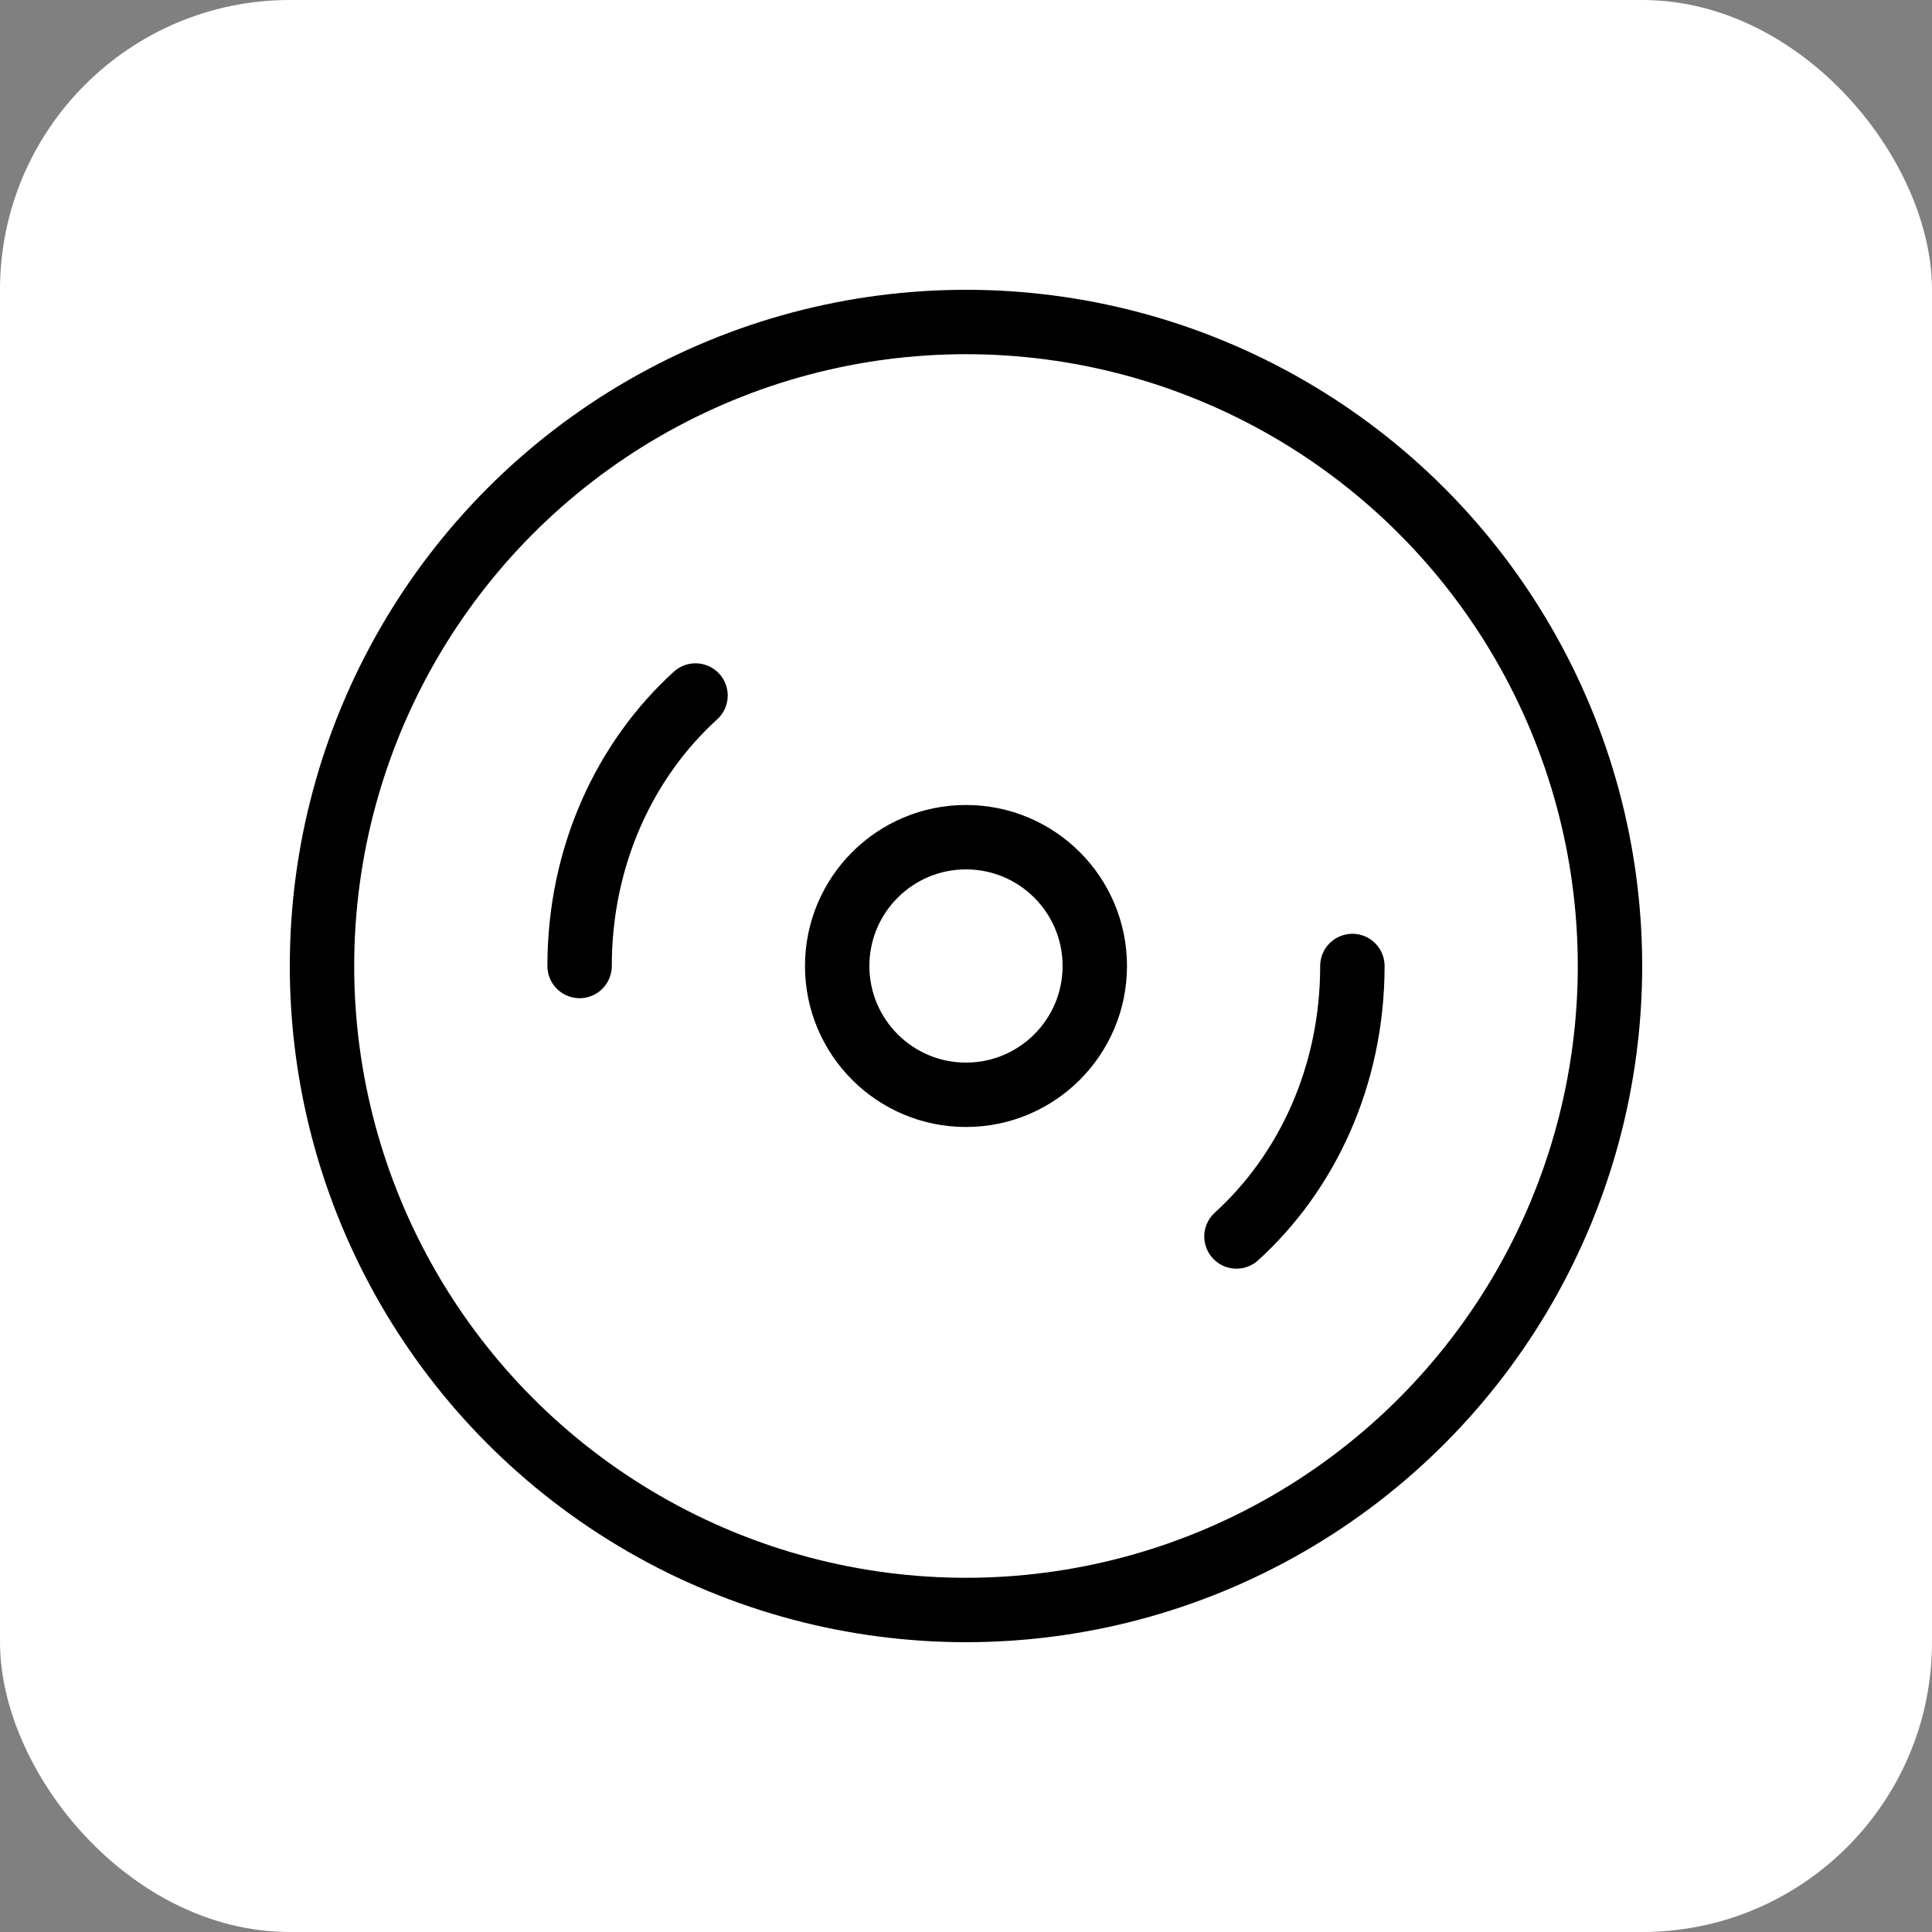 <svg xmlns="http://www.w3.org/2000/svg" version="1.1"
    xmlns:xlink="http://www.w3.org/1999/xlink"
    xmlns:svgjs="http://svgjs.dev/svgjs" width="1000" height="1000">
    <rect width="100%" height="100%" fill="#808080" stroke="none"/>
    <g clip-path="url(#SvgjsClipPath1050)">
        <rect width="1000" height="1000" fill="#ffffff"></rect>
        <g transform="matrix(22.222,0,0,22.222,100,100)">
            <svg xmlns="http://www.w3.org/2000/svg" version="1.1"
                xmlns:xlink="http://www.w3.org/1999/xlink"
                xmlns:svgjs="http://svgjs.dev/svgjs" width="36" height="36">
                <svg xmlns="http://www.w3.org/2000/svg" width="36" height="36" viewBox="0 0 24 24" fill="none" stroke="currentColor" stroke-linecap="round" stroke-linejoin="round" class="lucide lucide-disc3 text-blue-400">
                    <circle cx="12" cy="12" r="10"></circle>
                    <path d="M6 12c0-1.7.7-3.2 1.8-4.2"></path>
                    <circle cx="12" cy="12" r="2"></circle>
                    <path d="M18 12c0 1.7-.7 3.2-1.8 4.2"></path>
                </svg>
            </svg>
        </g>
    </g>
    <defs>
        <clipPath id="SvgjsClipPath1050">
            <rect width="1000" height="1000" x="0" y="0" rx="150" ry="150"></rect>
        </clipPath>
    </defs>
</svg>
